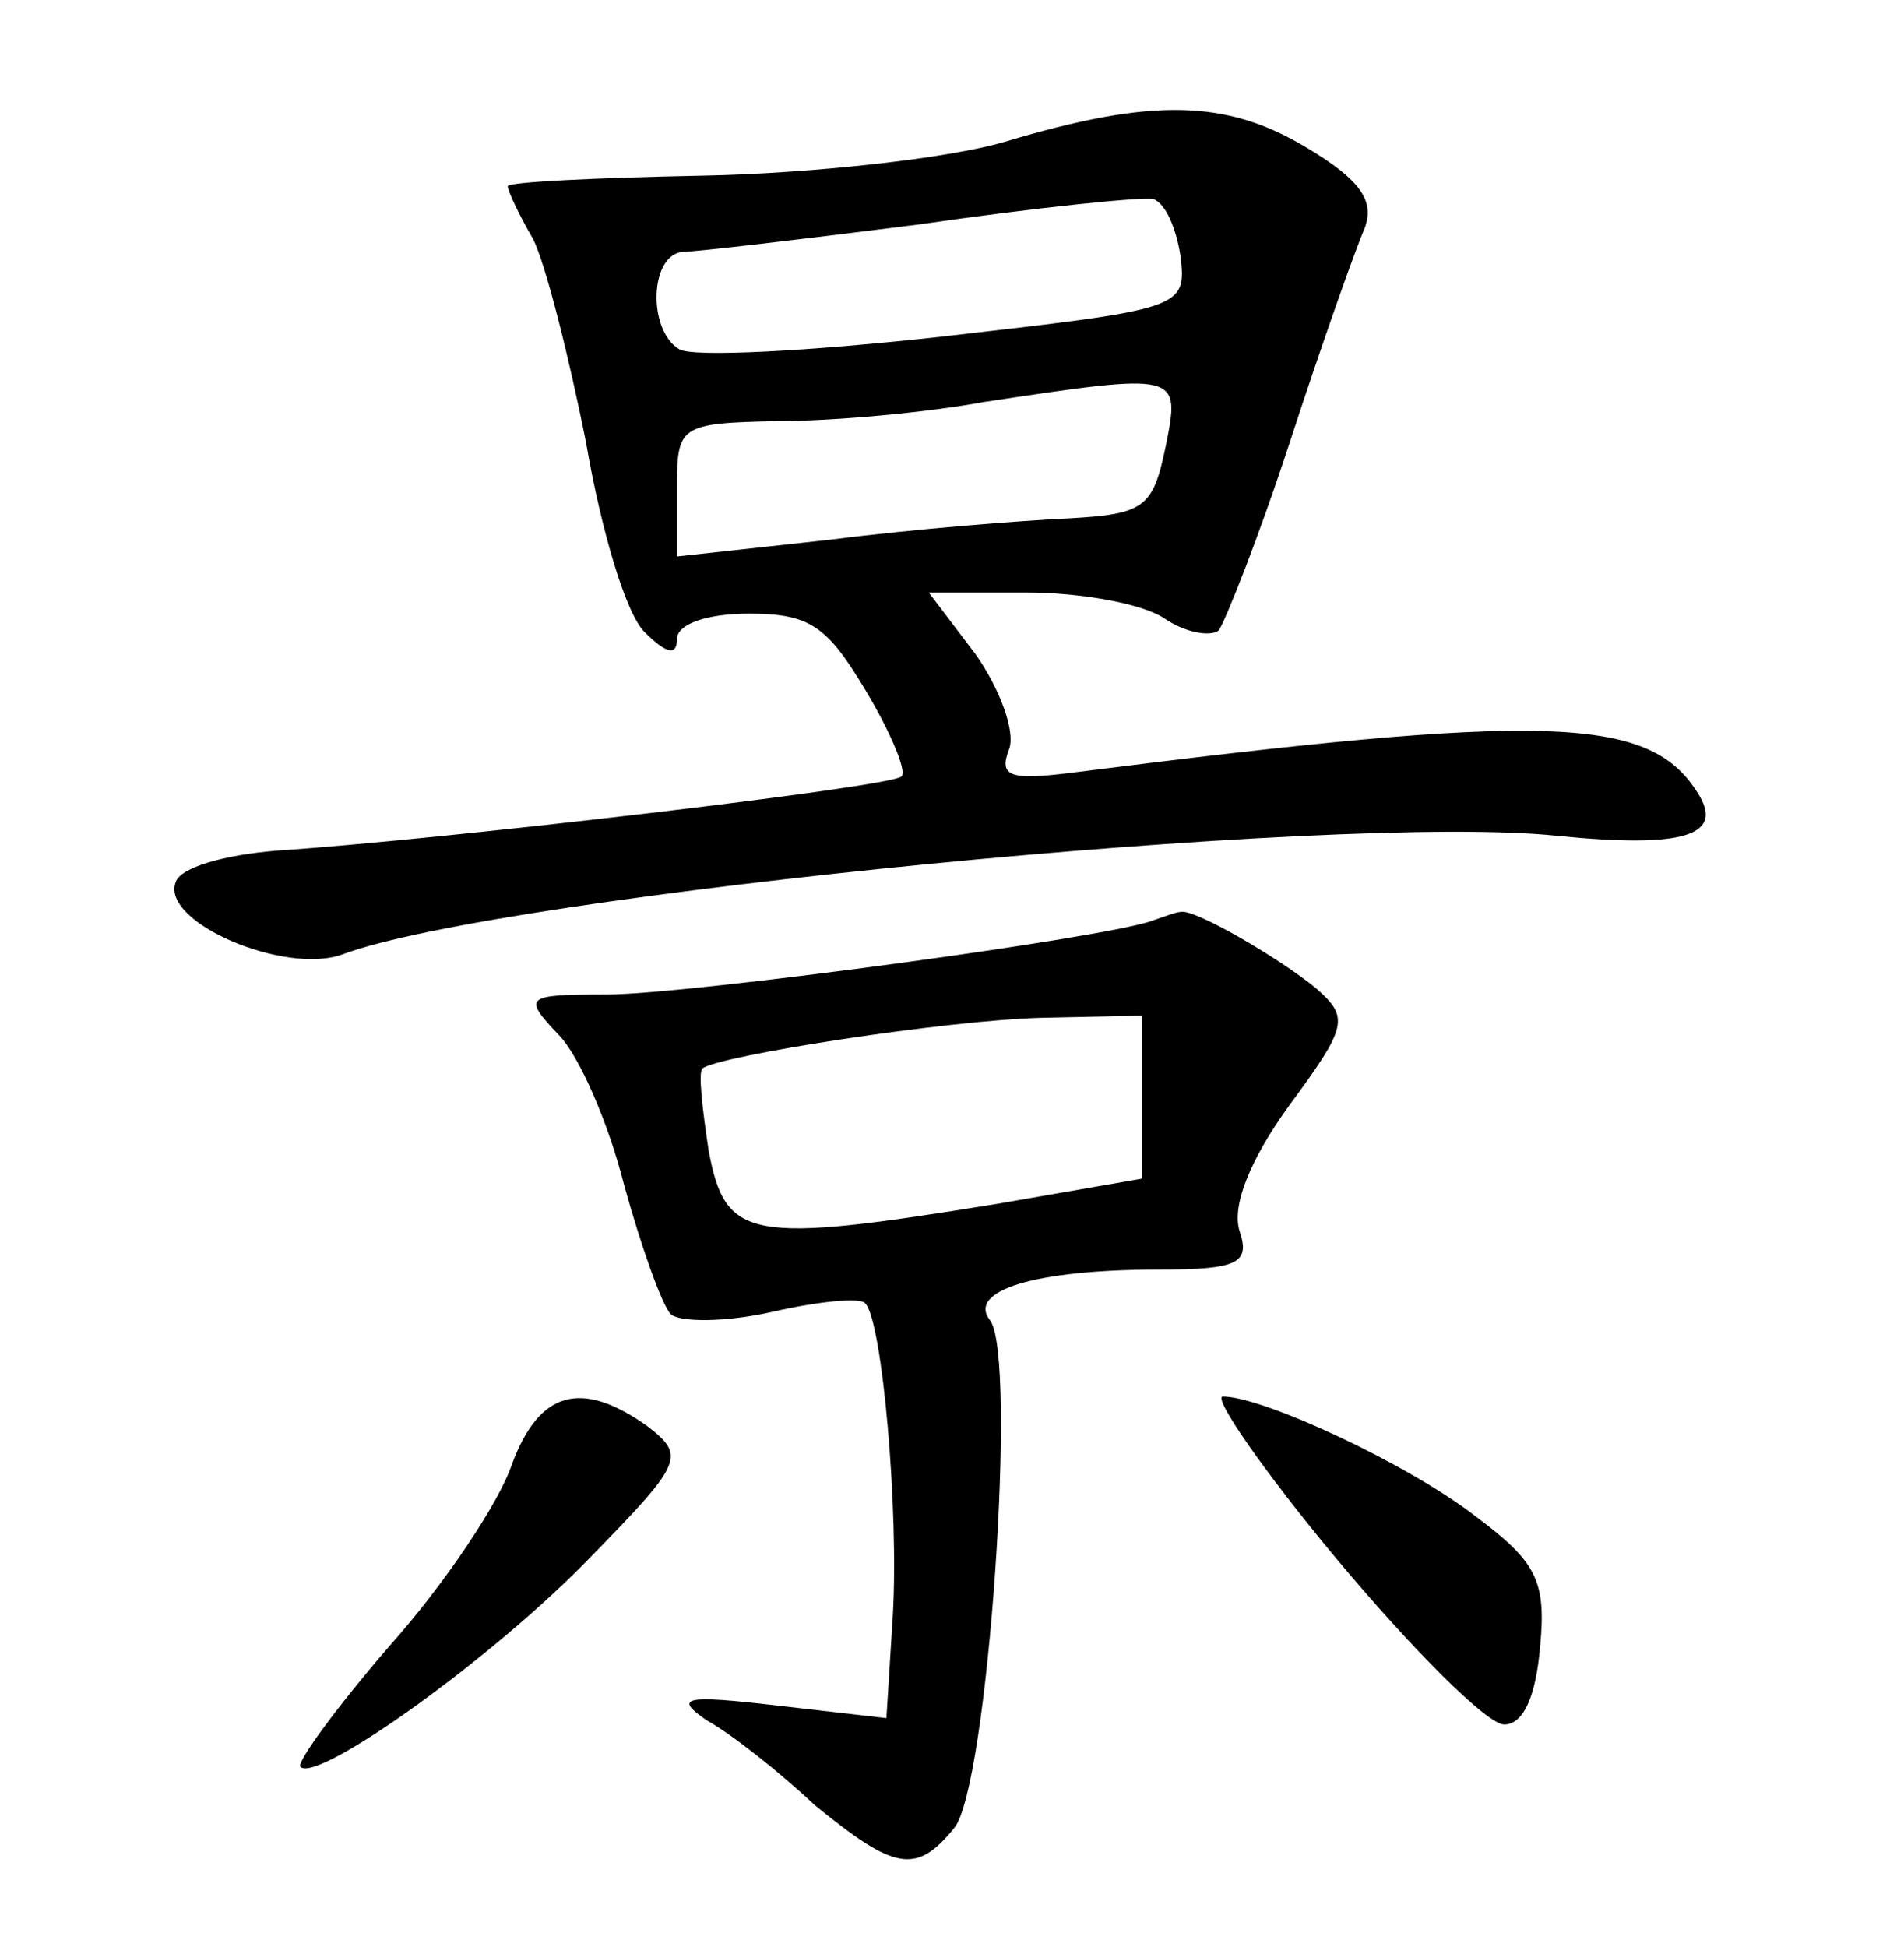 <?xml version="1.0" standalone="no"?>
<!DOCTYPE svg PUBLIC "-//W3C//DTD SVG 20010904//EN"
 "http://www.w3.org/TR/2001/REC-SVG-20010904/DTD/svg10.dtd">
<svg version="1.0" xmlns="http://www.w3.org/2000/svg"
 width="90pt" height="92pt" viewBox="0 0 90 92"
 preserveAspectRatio="xMidYMid meet">
<g transform="translate(0,92) scale(0.1,-0.1)"
fill="#000000" stroke="none">
<path d="M475 853 c-27 -8 -92 -15 -142 -16 -51 -1 -93 -3 -93 -5 0 -2 5 -13
12 -25 6 -12 17 -56 25 -96 7 -41 19 -82 28 -90 10 -10 15 -11 15 -3 0 7 14
12 34 12 29 0 37 -6 55 -36 12 -20 20 -39 17 -41 -5 -5 -219 -30 -295 -35 -25
-2 -46 -8 -48 -15 -7 -19 52 -44 79 -34 75 28 471 67 574 56 60 -6 80 0 66 21
-23 36 -73 37 -294 9 -31 -4 -36 -2 -31 11 3 8 -4 28 -16 45 l-22 29 46 0 c25
0 54 -5 65 -12 10 -7 22 -9 26 -6 3 4 19 44 34 90 15 46 31 91 35 100 5 13 -2
23 -27 38 -38 23 -73 24 -143 3z m83 -54 c3 -25 1 -25 -112 -38 -63 -7 -119
-10 -125 -6 -15 9 -14 45 2 46 6 0 57 6 112 13 55 8 105 13 110 12 6 -2 11
-14 13 -27z m-7 -90 c-6 -29 -10 -32 -46 -34 -22 -1 -73 -5 -112 -10 l-73 -8
0 32 c0 30 1 31 48 32 26 0 70 4 97 9 93 14 93 14 86 -21z"/>
<path d="M545 485 c-20 -8 -220 -35 -258 -35 -39 0 -40 -1 -23 -19 10 -10 24
-43 31 -71 8 -29 18 -57 22 -61 4 -4 26 -4 48 1 22 5 42 7 44 4 8 -8 16 -98
13 -148 l-3 -48 -52 6 c-43 5 -49 4 -33 -7 11 -6 34 -24 51 -40 38 -31 48 -33
66 -11 16 19 30 223 17 240 -11 14 21 24 80 24 37 0 43 3 38 18 -4 12 5 34 23
59 28 38 29 42 13 56 -17 14 -58 38 -64 36 -2 0 -7 -2 -13 -4z m-5 -84 l0 -38
-69 -12 c-117 -19 -128 -17 -136 25 -3 20 -5 37 -3 39 7 6 116 23 161 24 l47
1 0 -39z"/>
<path d="M242 228 c-6 -18 -32 -57 -58 -86 -25 -29 -44 -55 -42 -57 8 -8 92
52 138 100 43 44 44 47 26 61 -31 22 -51 17 -64 -18z"/>
<path d="M632 183 c36 -43 71 -78 79 -78 9 0 15 13 17 37 3 31 -2 40 -30 61
-32 25 -101 57 -120 57 -5 0 19 -35 54 -77z"/>
</g>
</svg>

